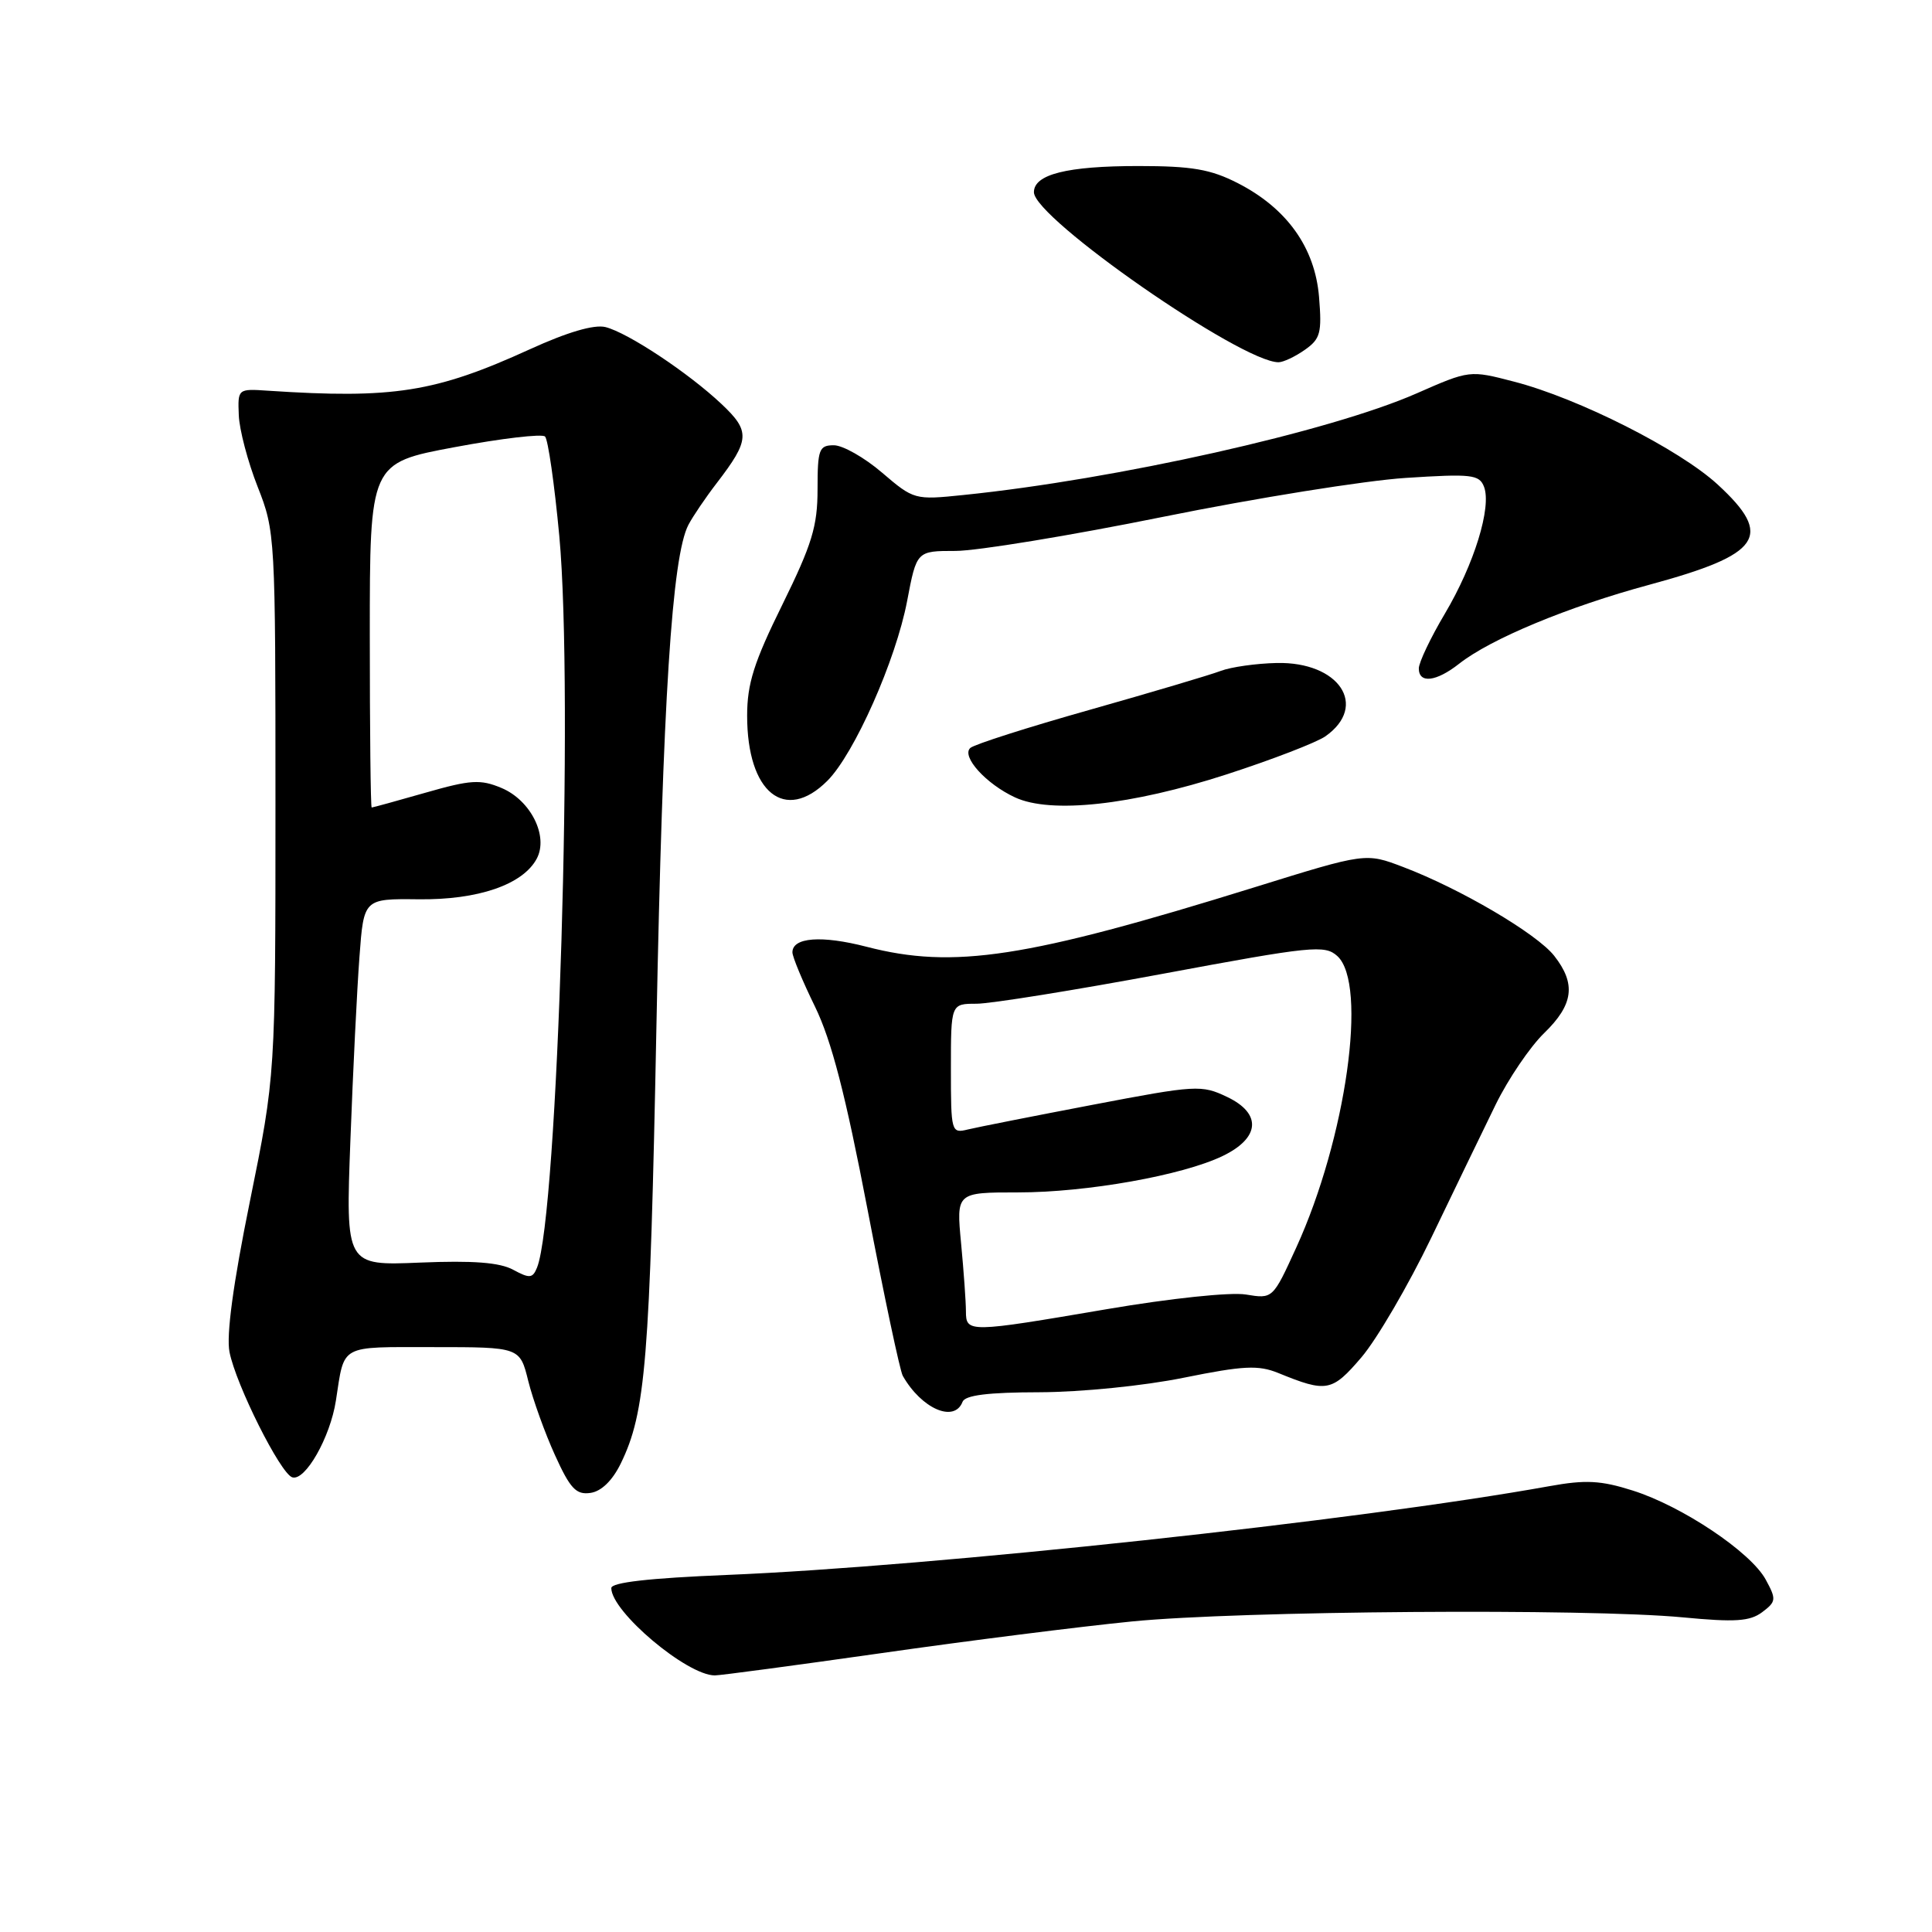 <?xml version="1.0" encoding="UTF-8" standalone="no"?>
<!DOCTYPE svg PUBLIC "-//W3C//DTD SVG 1.1//EN" "http://www.w3.org/Graphics/SVG/1.1/DTD/svg11.dtd" >
<svg xmlns="http://www.w3.org/2000/svg" xmlns:xlink="http://www.w3.org/1999/xlink" version="1.1" viewBox="0 0 256 256">
 <g >
 <path fill="currentColor"
d=" M 116.78 219.05 C 128.17 217.42 143.12 215.53 150.00 214.85 C 164.25 213.44 210.28 213.10 223.00 214.31 C 229.92 214.97 231.87 214.84 233.50 213.62 C 235.36 212.22 235.39 211.92 233.97 209.31 C 231.99 205.66 222.89 199.57 216.33 197.50 C 212.11 196.16 210.10 196.06 205.33 196.92 C 180.00 201.49 123.64 207.57 96.25 208.69 C 86.01 209.11 81.00 209.68 81.00 210.43 C 81.00 213.55 91.02 222.00 94.72 222.00 C 95.45 222.00 105.38 220.67 116.78 219.05 Z  M 82.25 193.93 C 85.56 187.16 86.11 180.35 86.98 136.00 C 87.82 92.75 89.04 73.72 91.22 69.54 C 91.81 68.42 93.50 65.92 94.98 64.00 C 99.37 58.28 99.44 57.15 95.61 53.54 C 91.23 49.41 83.21 44.09 80.23 43.34 C 78.73 42.97 75.20 44.00 70.21 46.28 C 57.69 51.99 52.12 52.87 35.50 51.77 C 31.52 51.50 31.50 51.52 31.64 55.00 C 31.71 56.92 32.84 61.20 34.14 64.50 C 36.47 70.41 36.50 71.02 36.50 106.50 C 36.50 142.50 36.50 142.50 33.12 159.15 C 30.89 170.11 29.97 176.94 30.41 179.15 C 31.27 183.51 37.15 195.23 38.72 195.75 C 40.43 196.31 43.76 190.46 44.51 185.58 C 45.68 178.04 44.85 178.50 57.43 178.50 C 68.89 178.50 68.89 178.50 70.00 183.00 C 70.62 185.47 72.21 189.90 73.54 192.82 C 75.55 197.25 76.34 198.09 78.23 197.82 C 79.67 197.62 81.14 196.20 82.25 193.93 Z  M 127.54 185.75 C 127.88 184.87 130.91 184.49 137.76 184.48 C 143.26 184.46 151.58 183.63 156.88 182.55 C 164.79 180.95 166.74 180.86 169.38 181.93 C 175.80 184.55 176.49 184.42 180.40 179.85 C 182.43 177.47 186.60 170.34 189.65 164.01 C 192.69 157.68 196.54 149.73 198.19 146.35 C 199.85 142.97 202.73 138.72 204.60 136.90 C 208.50 133.12 208.86 130.37 205.94 126.65 C 203.64 123.72 193.49 117.75 185.92 114.88 C 180.96 112.99 180.96 112.99 166.23 117.57 C 135.97 126.97 126.36 128.44 114.82 125.45 C 108.86 123.91 105.00 124.20 105.00 126.19 C 105.00 126.78 106.34 130.01 107.99 133.38 C 110.18 137.88 112.03 145.02 114.96 160.30 C 117.15 171.74 119.25 181.64 119.62 182.30 C 122.10 186.67 126.46 188.57 127.54 185.75 Z  M 162.50 102.62 C 168.55 100.66 174.46 98.38 175.63 97.56 C 181.35 93.53 177.45 87.66 169.16 87.85 C 166.46 87.91 163.12 88.38 161.75 88.90 C 160.39 89.42 152.57 91.74 144.38 94.06 C 136.20 96.37 129.08 98.64 128.57 99.11 C 127.35 100.22 130.65 103.88 134.50 105.66 C 139.24 107.86 149.90 106.70 162.50 102.62 Z  M 109.63 103.46 C 113.20 99.89 118.71 87.47 120.20 79.63 C 121.46 73.00 121.46 73.00 126.61 73.00 C 129.44 73.00 141.83 70.97 154.13 68.48 C 166.43 65.99 180.88 63.68 186.22 63.33 C 195.01 62.76 196.01 62.88 196.64 64.50 C 197.67 67.20 195.34 74.76 191.45 81.32 C 189.55 84.52 188.00 87.79 188.00 88.57 C 188.00 90.61 190.30 90.34 193.34 87.95 C 197.53 84.65 207.79 80.39 218.52 77.49 C 233.40 73.46 235.05 71.06 227.61 64.21 C 222.55 59.55 209.17 52.78 200.62 50.57 C 194.74 49.04 194.73 49.04 187.70 52.13 C 176.21 57.18 147.92 63.52 127.66 65.59 C 121.20 66.26 121.08 66.22 116.88 62.63 C 114.55 60.63 111.67 59.00 110.49 59.00 C 108.53 59.00 108.33 59.53 108.33 64.82 C 108.33 69.73 107.60 72.12 103.67 80.11 C 99.90 87.75 99.00 90.59 99.00 94.84 C 99.00 105.02 104.01 109.08 109.63 103.46 Z  M 172.89 46.36 C 174.96 44.91 175.17 44.12 174.78 39.35 C 174.24 32.80 170.51 27.58 163.98 24.25 C 160.41 22.43 157.93 22.00 150.85 22.00 C 141.38 22.00 137.00 23.10 137.00 25.47 C 137.00 28.91 164.47 48.00 169.41 48.00 C 170.04 48.00 171.61 47.26 172.89 46.36 Z  M 68.00 168.25 C 66.21 167.28 62.70 167.01 55.65 167.30 C 45.80 167.71 45.80 167.71 46.43 151.10 C 46.77 141.97 47.31 131.03 47.63 126.79 C 48.20 119.08 48.20 119.08 55.44 119.16 C 63.35 119.26 69.28 117.22 71.12 113.78 C 72.71 110.81 70.33 106.04 66.45 104.41 C 63.65 103.24 62.37 103.32 56.37 105.04 C 52.60 106.12 49.39 107.00 49.25 107.00 C 49.11 107.00 49.00 96.73 49.00 84.18 C 49.00 61.35 49.00 61.35 60.25 59.25 C 66.44 58.09 71.82 57.46 72.22 57.84 C 72.62 58.23 73.47 64.16 74.11 71.02 C 76.03 91.72 73.93 161.07 71.16 167.96 C 70.58 169.39 70.18 169.43 68.00 168.25 Z  M 127.99 173.75 C 127.99 172.51 127.70 168.46 127.35 164.75 C 126.71 158.00 126.71 158.00 134.90 158.00 C 144.01 158.00 156.66 155.75 162.00 153.18 C 166.97 150.79 167.22 147.55 162.60 145.35 C 159.21 143.73 158.50 143.77 144.79 146.39 C 136.93 147.89 129.49 149.36 128.25 149.66 C 126.05 150.20 126.00 150.03 126.00 141.61 C 126.00 133.00 126.00 133.00 129.39 133.00 C 131.25 133.00 142.37 131.21 154.09 129.03 C 173.85 125.35 175.54 125.18 177.20 126.68 C 181.26 130.36 178.37 150.85 171.76 165.31 C 168.65 172.12 168.65 172.12 165.08 171.53 C 163.04 171.20 155.11 172.03 146.67 173.47 C 128.31 176.60 128.00 176.61 127.99 173.75 Z "/>
</g>
</svg>